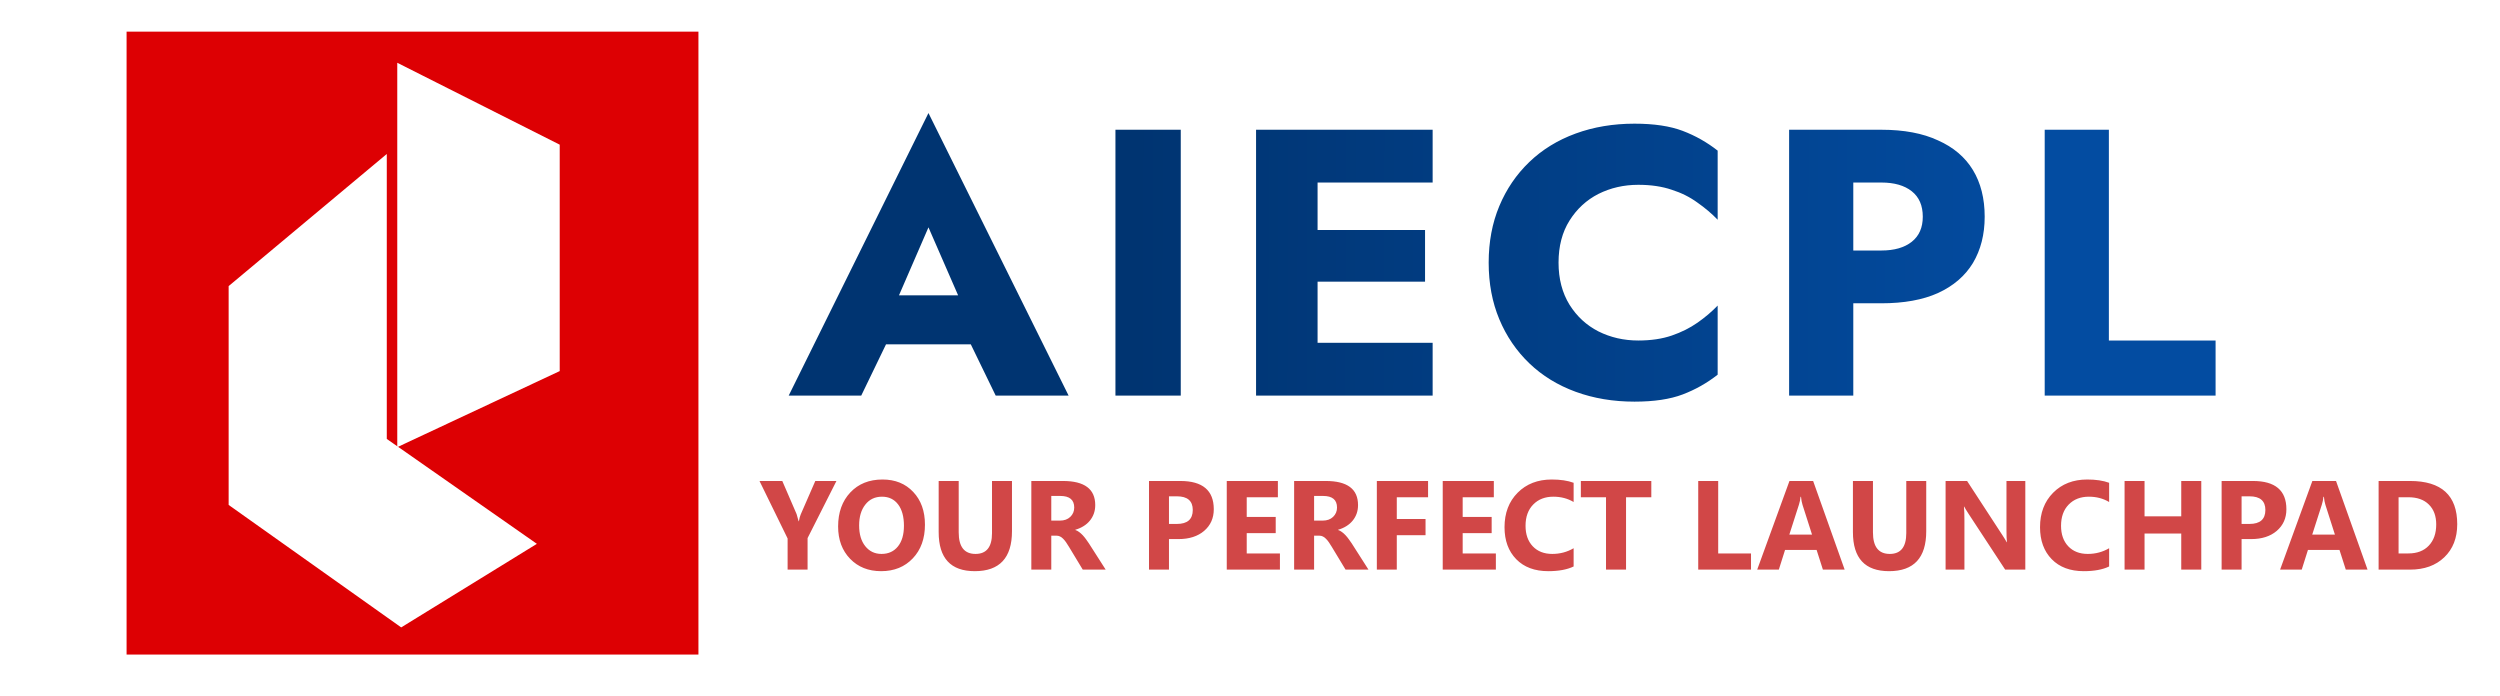 <svg width="158" height="44" viewBox="0 0 158 44" fill="none" xmlns="http://www.w3.org/2000/svg">
<rect x="0" y="0" width="158" height="44" fill="#808080" stroke="none"/>
<g clip-path="url(#clip0_29_25)">
<rect width="158" height="44" fill="white"/>
<path d="M54.287 21.76L54.575 18.664H62.903L63.167 21.76H54.287ZM58.679 14.368L56.327 19.792L56.519 20.68L54.431 25H49.847L58.679 7.144L67.535 25H62.927L60.911 20.848L61.055 19.816L58.679 14.368ZM70.496 8.2H74.624V25H70.496V8.2ZM82.071 25V21.664H90.543V25H82.071ZM82.071 11.536V8.2H90.543V11.536H82.071ZM82.071 17.8V14.536H90.063V17.8H82.071ZM79.383 8.2H83.271V25H79.383V8.2ZM98.5 16.6C98.5 17.624 98.732 18.512 99.196 19.264C99.66 20 100.268 20.56 101.02 20.944C101.788 21.328 102.628 21.52 103.54 21.52C104.34 21.52 105.044 21.416 105.652 21.208C106.26 21 106.804 20.728 107.284 20.392C107.764 20.056 108.188 19.696 108.556 19.312V23.68C107.884 24.208 107.148 24.624 106.348 24.928C105.548 25.232 104.532 25.384 103.3 25.384C101.956 25.384 100.716 25.176 99.58 24.76C98.444 24.344 97.468 23.744 96.652 22.96C95.836 22.176 95.204 21.248 94.756 20.176C94.308 19.104 94.084 17.912 94.084 16.6C94.084 15.288 94.308 14.096 94.756 13.024C95.204 11.952 95.836 11.024 96.652 10.24C97.468 9.456 98.444 8.856 99.58 8.44C100.716 8.024 101.956 7.816 103.3 7.816C104.532 7.816 105.548 7.968 106.348 8.272C107.148 8.576 107.884 8.992 108.556 9.52V13.888C108.188 13.504 107.764 13.144 107.284 12.808C106.804 12.456 106.26 12.184 105.652 11.992C105.044 11.784 104.34 11.68 103.54 11.68C102.628 11.68 101.788 11.872 101.02 12.256C100.268 12.64 99.66 13.2 99.196 13.936C98.732 14.672 98.5 15.56 98.5 16.6ZM113.072 8.2H117.128V25H113.072V8.2ZM115.616 11.536V8.2H118.904C120.328 8.2 121.52 8.424 122.48 8.872C123.456 9.304 124.192 9.928 124.688 10.744C125.184 11.56 125.432 12.544 125.432 13.696C125.432 14.816 125.184 15.792 124.688 16.624C124.192 17.44 123.456 18.072 122.48 18.52C121.52 18.952 120.328 19.168 118.904 19.168H115.616V15.832H118.904C119.72 15.832 120.36 15.648 120.824 15.28C121.288 14.912 121.52 14.384 121.52 13.696C121.52 12.992 121.288 12.456 120.824 12.088C120.36 11.72 119.72 11.536 118.904 11.536H115.616ZM129.225 8.2H133.281V21.52H140.025V25H129.225V8.2Z" fill="url(#paint0_linear_29_25)"/>
<path d="M52.863 30.398L51.039 34.008V36H49.777V34.031L48 30.398H49.441L50.344 32.488C50.359 32.527 50.402 32.68 50.473 32.945H50.488C50.522 32.758 50.562 32.611 50.609 32.504L51.527 30.398H52.863ZM55.688 36.098C54.885 36.098 54.232 35.837 53.727 35.316C53.221 34.793 52.969 34.112 52.969 33.273C52.969 32.388 53.225 31.672 53.738 31.125C54.251 30.578 54.931 30.305 55.777 30.305C56.577 30.305 57.223 30.566 57.715 31.09C58.21 31.613 58.457 32.303 58.457 33.16C58.457 34.04 58.2 34.75 57.688 35.289C57.177 35.828 56.51 36.098 55.688 36.098ZM55.742 31.391C55.3 31.391 54.948 31.557 54.688 31.891C54.427 32.221 54.297 32.66 54.297 33.207C54.297 33.762 54.427 34.2 54.688 34.523C54.948 34.846 55.289 35.008 55.711 35.008C56.146 35.008 56.491 34.852 56.746 34.539C57.001 34.224 57.129 33.788 57.129 33.23C57.129 32.65 57.005 32.198 56.758 31.875C56.51 31.552 56.172 31.391 55.742 31.391ZM63.957 33.574C63.957 35.257 63.173 36.098 61.605 36.098C60.085 36.098 59.324 35.276 59.324 33.633V30.398H60.59V33.648C60.59 34.555 60.944 35.008 61.652 35.008C62.348 35.008 62.695 34.57 62.695 33.695V30.398H63.957V33.574ZM69.879 36H68.43L67.559 34.559C67.493 34.449 67.431 34.352 67.371 34.266C67.311 34.18 67.25 34.107 67.188 34.047C67.128 33.984 67.064 33.938 66.996 33.906C66.931 33.872 66.859 33.855 66.781 33.855H66.441V36H65.18V30.398H67.18C68.539 30.398 69.219 30.906 69.219 31.922C69.219 32.117 69.189 32.298 69.129 32.465C69.069 32.629 68.984 32.777 68.875 32.91C68.766 33.043 68.633 33.158 68.477 33.254C68.323 33.35 68.151 33.426 67.961 33.48V33.496C68.044 33.522 68.125 33.565 68.203 33.625C68.281 33.682 68.357 33.75 68.43 33.828C68.503 33.906 68.572 33.991 68.637 34.082C68.704 34.171 68.766 34.258 68.82 34.344L69.879 36ZM66.441 31.344V32.902H66.988C67.259 32.902 67.477 32.824 67.641 32.668C67.807 32.509 67.891 32.312 67.891 32.078C67.891 31.588 67.598 31.344 67.012 31.344H66.441ZM73.879 34.07V36H72.617V30.398H74.594C76.005 30.398 76.711 30.994 76.711 32.184C76.711 32.746 76.508 33.202 76.102 33.551C75.698 33.897 75.158 34.07 74.481 34.07H73.879ZM73.879 31.367V33.113H74.375C75.047 33.113 75.383 32.819 75.383 32.23C75.383 31.655 75.047 31.367 74.375 31.367H73.879ZM80.891 36H77.531V30.398H80.762V31.426H78.793V32.672H80.625V33.695H78.793V34.977H80.891V36ZM86.488 36H85.039L84.168 34.559C84.103 34.449 84.04 34.352 83.981 34.266C83.921 34.18 83.859 34.107 83.797 34.047C83.737 33.984 83.673 33.938 83.606 33.906C83.54 33.872 83.469 33.855 83.391 33.855H83.051V36H81.789V30.398H83.789C85.148 30.398 85.828 30.906 85.828 31.922C85.828 32.117 85.798 32.298 85.738 32.465C85.678 32.629 85.594 32.777 85.484 32.91C85.375 33.043 85.242 33.158 85.086 33.254C84.932 33.35 84.76 33.426 84.57 33.48V33.496C84.654 33.522 84.734 33.565 84.812 33.625C84.891 33.682 84.966 33.75 85.039 33.828C85.112 33.906 85.181 33.991 85.246 34.082C85.314 34.171 85.375 34.258 85.43 34.344L86.488 36ZM83.051 31.344V32.902H83.598C83.868 32.902 84.086 32.824 84.25 32.668C84.417 32.509 84.5 32.312 84.5 32.078C84.5 31.588 84.207 31.344 83.621 31.344H83.051ZM90.254 31.426H88.277V32.801H90.094V33.824H88.277V36H87.016V30.398H90.254V31.426ZM94.539 36H91.18V30.398H94.41V31.426H92.441V32.672H94.273V33.695H92.441V34.977H94.539V36ZM99.453 35.801C99.044 35.999 98.51 36.098 97.852 36.098C96.992 36.098 96.316 35.845 95.824 35.34C95.332 34.835 95.086 34.161 95.086 33.32C95.086 32.425 95.362 31.698 95.914 31.141C96.469 30.583 97.188 30.305 98.07 30.305C98.617 30.305 99.078 30.374 99.453 30.512V31.727C99.078 31.503 98.651 31.391 98.172 31.391C97.646 31.391 97.221 31.556 96.898 31.887C96.576 32.217 96.414 32.665 96.414 33.23C96.414 33.772 96.566 34.204 96.871 34.527C97.176 34.848 97.586 35.008 98.102 35.008C98.594 35.008 99.044 34.888 99.453 34.648V35.801ZM104.363 31.426H102.766V36H101.5V31.426H99.91V30.398H104.363V31.426ZM110.664 36H107.328V30.398H108.59V34.977H110.664V36ZM116.582 36H115.207L114.809 34.754H112.816L112.422 36H111.055L113.094 30.398H114.59L116.582 36ZM114.52 33.785L113.918 31.902C113.874 31.762 113.842 31.594 113.824 31.398H113.793C113.78 31.562 113.747 31.725 113.695 31.887L113.086 33.785H114.52ZM121.738 33.574C121.738 35.257 120.954 36.098 119.387 36.098C117.866 36.098 117.105 35.276 117.105 33.633V30.398H118.371V33.648C118.371 34.555 118.725 35.008 119.434 35.008C120.129 35.008 120.477 34.57 120.477 33.695V30.398H121.738V33.574ZM128 36H126.727L124.418 32.48C124.283 32.275 124.189 32.12 124.137 32.016H124.121C124.142 32.214 124.152 32.516 124.152 32.922V36H122.961V30.398H124.32L126.543 33.809C126.645 33.962 126.738 34.115 126.824 34.266H126.84C126.819 34.135 126.809 33.879 126.809 33.496V30.398H128V36ZM133.297 35.801C132.888 35.999 132.354 36.098 131.695 36.098C130.836 36.098 130.16 35.845 129.668 35.34C129.176 34.835 128.93 34.161 128.93 33.32C128.93 32.425 129.206 31.698 129.758 31.141C130.312 30.583 131.031 30.305 131.914 30.305C132.461 30.305 132.922 30.374 133.297 30.512V31.727C132.922 31.503 132.495 31.391 132.016 31.391C131.49 31.391 131.065 31.556 130.742 31.887C130.419 32.217 130.258 32.665 130.258 33.23C130.258 33.772 130.41 34.204 130.715 34.527C131.02 34.848 131.43 35.008 131.945 35.008C132.438 35.008 132.888 34.888 133.297 34.648V35.801ZM139.121 36H137.855V33.719H135.535V36H134.273V30.398H135.535V32.633H137.855V30.398H139.121V36ZM141.668 34.07V36H140.406V30.398H142.383C143.794 30.398 144.5 30.994 144.5 32.184C144.5 32.746 144.297 33.202 143.891 33.551C143.487 33.897 142.947 34.07 142.27 34.07H141.668ZM141.668 31.367V33.113H142.164C142.836 33.113 143.172 32.819 143.172 32.23C143.172 31.655 142.836 31.367 142.164 31.367H141.668ZM149.629 36H148.254L147.855 34.754H145.863L145.469 36H144.102L146.141 30.398H147.637L149.629 36ZM147.566 33.785L146.965 31.902C146.921 31.762 146.889 31.594 146.871 31.398H146.84C146.827 31.562 146.794 31.725 146.742 31.887L146.133 33.785H147.566ZM150.328 36V30.398H152.312C154.302 30.398 155.297 31.309 155.297 33.129C155.297 34.001 155.025 34.698 154.48 35.219C153.939 35.74 153.216 36 152.312 36H150.328ZM151.59 31.426V34.977H152.215C152.762 34.977 153.19 34.812 153.5 34.484C153.812 34.156 153.969 33.71 153.969 33.145C153.969 32.611 153.814 32.191 153.504 31.887C153.197 31.579 152.764 31.426 152.207 31.426H151.59Z" fill="#C00000" fill-opacity="0.72"/>
<rect x="8" y="2" width="36.141" height="39.368" fill="#DD0003"/>
<path d="M25.607 27.474V4.779L34.874 9.451V23.135L25.607 27.474Z" fill="white" stroke="white"/>
<path d="M14.95 31.653V18.315L23.945 10.8V28.001L33.02 34.344L25.375 39.053L14.95 31.653Z" fill="white" stroke="white"/>
</g>
<defs>
<linearGradient id="paint0_linear_29_25" x1="71.642" y1="16.453" x2="130.123" y2="16.608" gradientUnits="userSpaceOnUse">
<stop stop-color="#003471"/>
<stop offset="1" stop-color="#034CA1"/>
</linearGradient>
<clipPath id="clip0_29_25">
<rect width="158" height="44" fill="white"/>
</clipPath>
</defs>
</svg>
